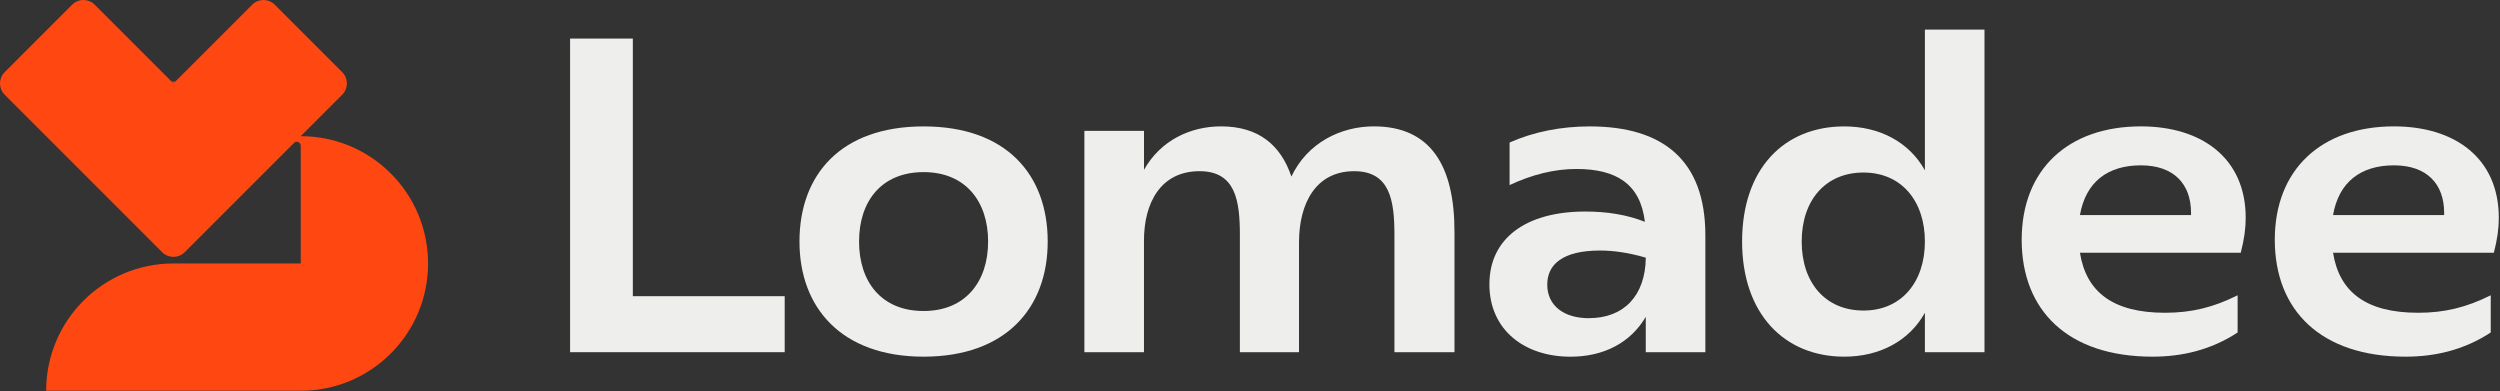 <svg width="709" height="111" viewBox="0 0 709 111" fill="none" xmlns="http://www.w3.org/2000/svg">
<rect x="0" y="0" width="709" height="111" fill="#333333" stroke="none"/>
<path d="M161.68 10.94H179.47V84H222.54V99.88H161.68V10.94Z" fill="#EEEEED"/>
<path d="M226.73 68.5C226.73 49.57 238.42 35.85 261.93 35.85C285.44 35.85 297.13 49.57 297.13 68.5C297.13 87.43 285.19 101.15 261.93 101.15C238.67 101.15 226.73 87.3 226.73 68.5ZM261.93 88.2C273.87 88.2 280.23 79.81 280.23 68.5C280.23 57.19 273.88 48.81 261.93 48.81C249.98 48.81 243.63 57.07 243.63 68.5C243.63 79.93 249.98 88.2 261.93 88.2Z" fill="#EEEEED"/>
<path d="M307.54 37.11H324.44V48.16C329.14 39.77 337.65 35.84 346.29 35.84C356.84 35.84 363.19 41.05 366.24 50.07C370.81 40.41 380.34 35.84 389.62 35.84C405.76 35.84 412.49 47.02 412.49 65.7V99.88H395.46V66.59C395.46 56.81 394.19 48.55 384.03 48.55C373.23 48.55 368.4 57.57 368.4 68.75V99.88H351.63V66.59C351.63 56.81 350.36 48.55 340.19 48.55C329.13 48.55 324.43 57.57 324.43 68.25V99.89H307.53V37.12L307.54 37.11Z" fill="#EEEEED"/>
<path d="M422.4 80.57C422.4 67.74 432.57 59.99 449.59 59.99C455.69 59.99 461.41 60.88 466.49 62.91C465.22 52.24 458.49 47.92 447.05 47.92C440.95 47.92 434.6 49.45 428.12 52.49V40.42C434.98 37.37 442.73 35.85 450.86 35.85C471.7 35.85 483.64 45.51 483.64 66.73V99.89H466.74V89.85C462.42 97.22 454.8 101.16 445.39 101.16C432.43 101.16 422.39 93.66 422.39 80.58L422.4 80.57ZM450.61 90.23C460.52 90.23 466.62 83.88 466.75 73.08C462.05 71.68 457.6 71.05 453.79 71.05C442.99 71.05 438.8 75.12 438.8 80.71C438.8 86.68 443.5 90.24 450.62 90.24L450.61 90.23Z" fill="#EEEEED"/>
<path d="M494.06 68.5C494.06 47.79 506 35.85 523.03 35.85C533.07 35.85 541.45 40.3 545.9 48.3V8.4H562.8V99.88H545.9V88.7C541.45 96.7 533.07 101.15 523.03 101.15C506 101.15 494.06 88.95 494.06 68.5ZM528.49 88.07C539.29 88.07 545.9 79.94 545.9 68.5C545.9 57.06 539.29 48.93 528.49 48.93C517.69 48.93 510.96 56.81 510.96 68.5C510.96 80.19 517.69 88.07 528.49 88.07Z" fill="#EEEEED"/>
<path d="M573.35 67.99C573.35 48.04 586.56 35.84 607.15 35.84C624.43 35.84 636.88 44.86 636.88 61.76C636.88 64.68 636.5 67.73 635.48 71.67H589.87C591.65 82.85 599.27 88.7 614.01 88.7C621.51 88.7 627.73 87.17 634.59 83.74V94.29C626.84 99.37 618.58 101.15 610.45 101.15C586.44 101.15 573.35 88.06 573.35 67.99ZM621.38 61V60.36C621.38 52.23 616.55 46.89 607.15 46.89C597.75 46.89 591.52 51.59 589.87 60.99H621.38V61Z" fill="#EEEEED"/>
<path d="M645.13 67.99C645.13 48.04 658.34 35.84 678.93 35.84C696.21 35.84 708.66 44.86 708.66 61.76C708.66 64.68 708.28 67.73 707.26 71.67H661.65C663.43 82.85 671.05 88.7 685.79 88.7C693.29 88.7 699.51 87.17 706.37 83.74V94.29C698.62 99.37 690.36 101.15 682.23 101.15C658.22 101.15 645.13 88.06 645.13 67.99ZM693.16 61V60.36C693.16 52.23 688.33 46.89 678.93 46.89C669.53 46.89 663.3 51.59 661.65 60.99H693.16V61Z" fill="#EEEEED"/>
<path d="M85.3 38.61L97.06 26.85C98.82 25.09 98.82 22.23 97.06 20.47L77.91 1.32C76.15 -0.44 73.29 -0.44 71.53 1.32L49.19 23.66L26.85 1.32C25.09 -0.44 22.23 -0.44 20.47 1.32L1.32 20.47C-0.44 22.23 -0.44 25.09 1.32 26.85L23.66 49.19L46 71.53C47.76 73.29 50.62 73.29 52.38 71.53L74.72 49.19L83.37 40.54C84.08 39.83 85.29 40.34 85.29 41.34V74.72H49.19C29.25 74.72 13.09 90.88 13.09 110.82H85.3C105.24 110.82 121.4 94.66 121.4 74.72C121.4 54.78 105.24 38.62 85.3 38.62V38.61Z" fill="#FF4712"/>
<path d="M48.39 22.86L49.19 23.66L49.99 22.86C49.55 23.3 48.84 23.3 48.39 22.86Z" fill="#FF4712"/>
</svg>
